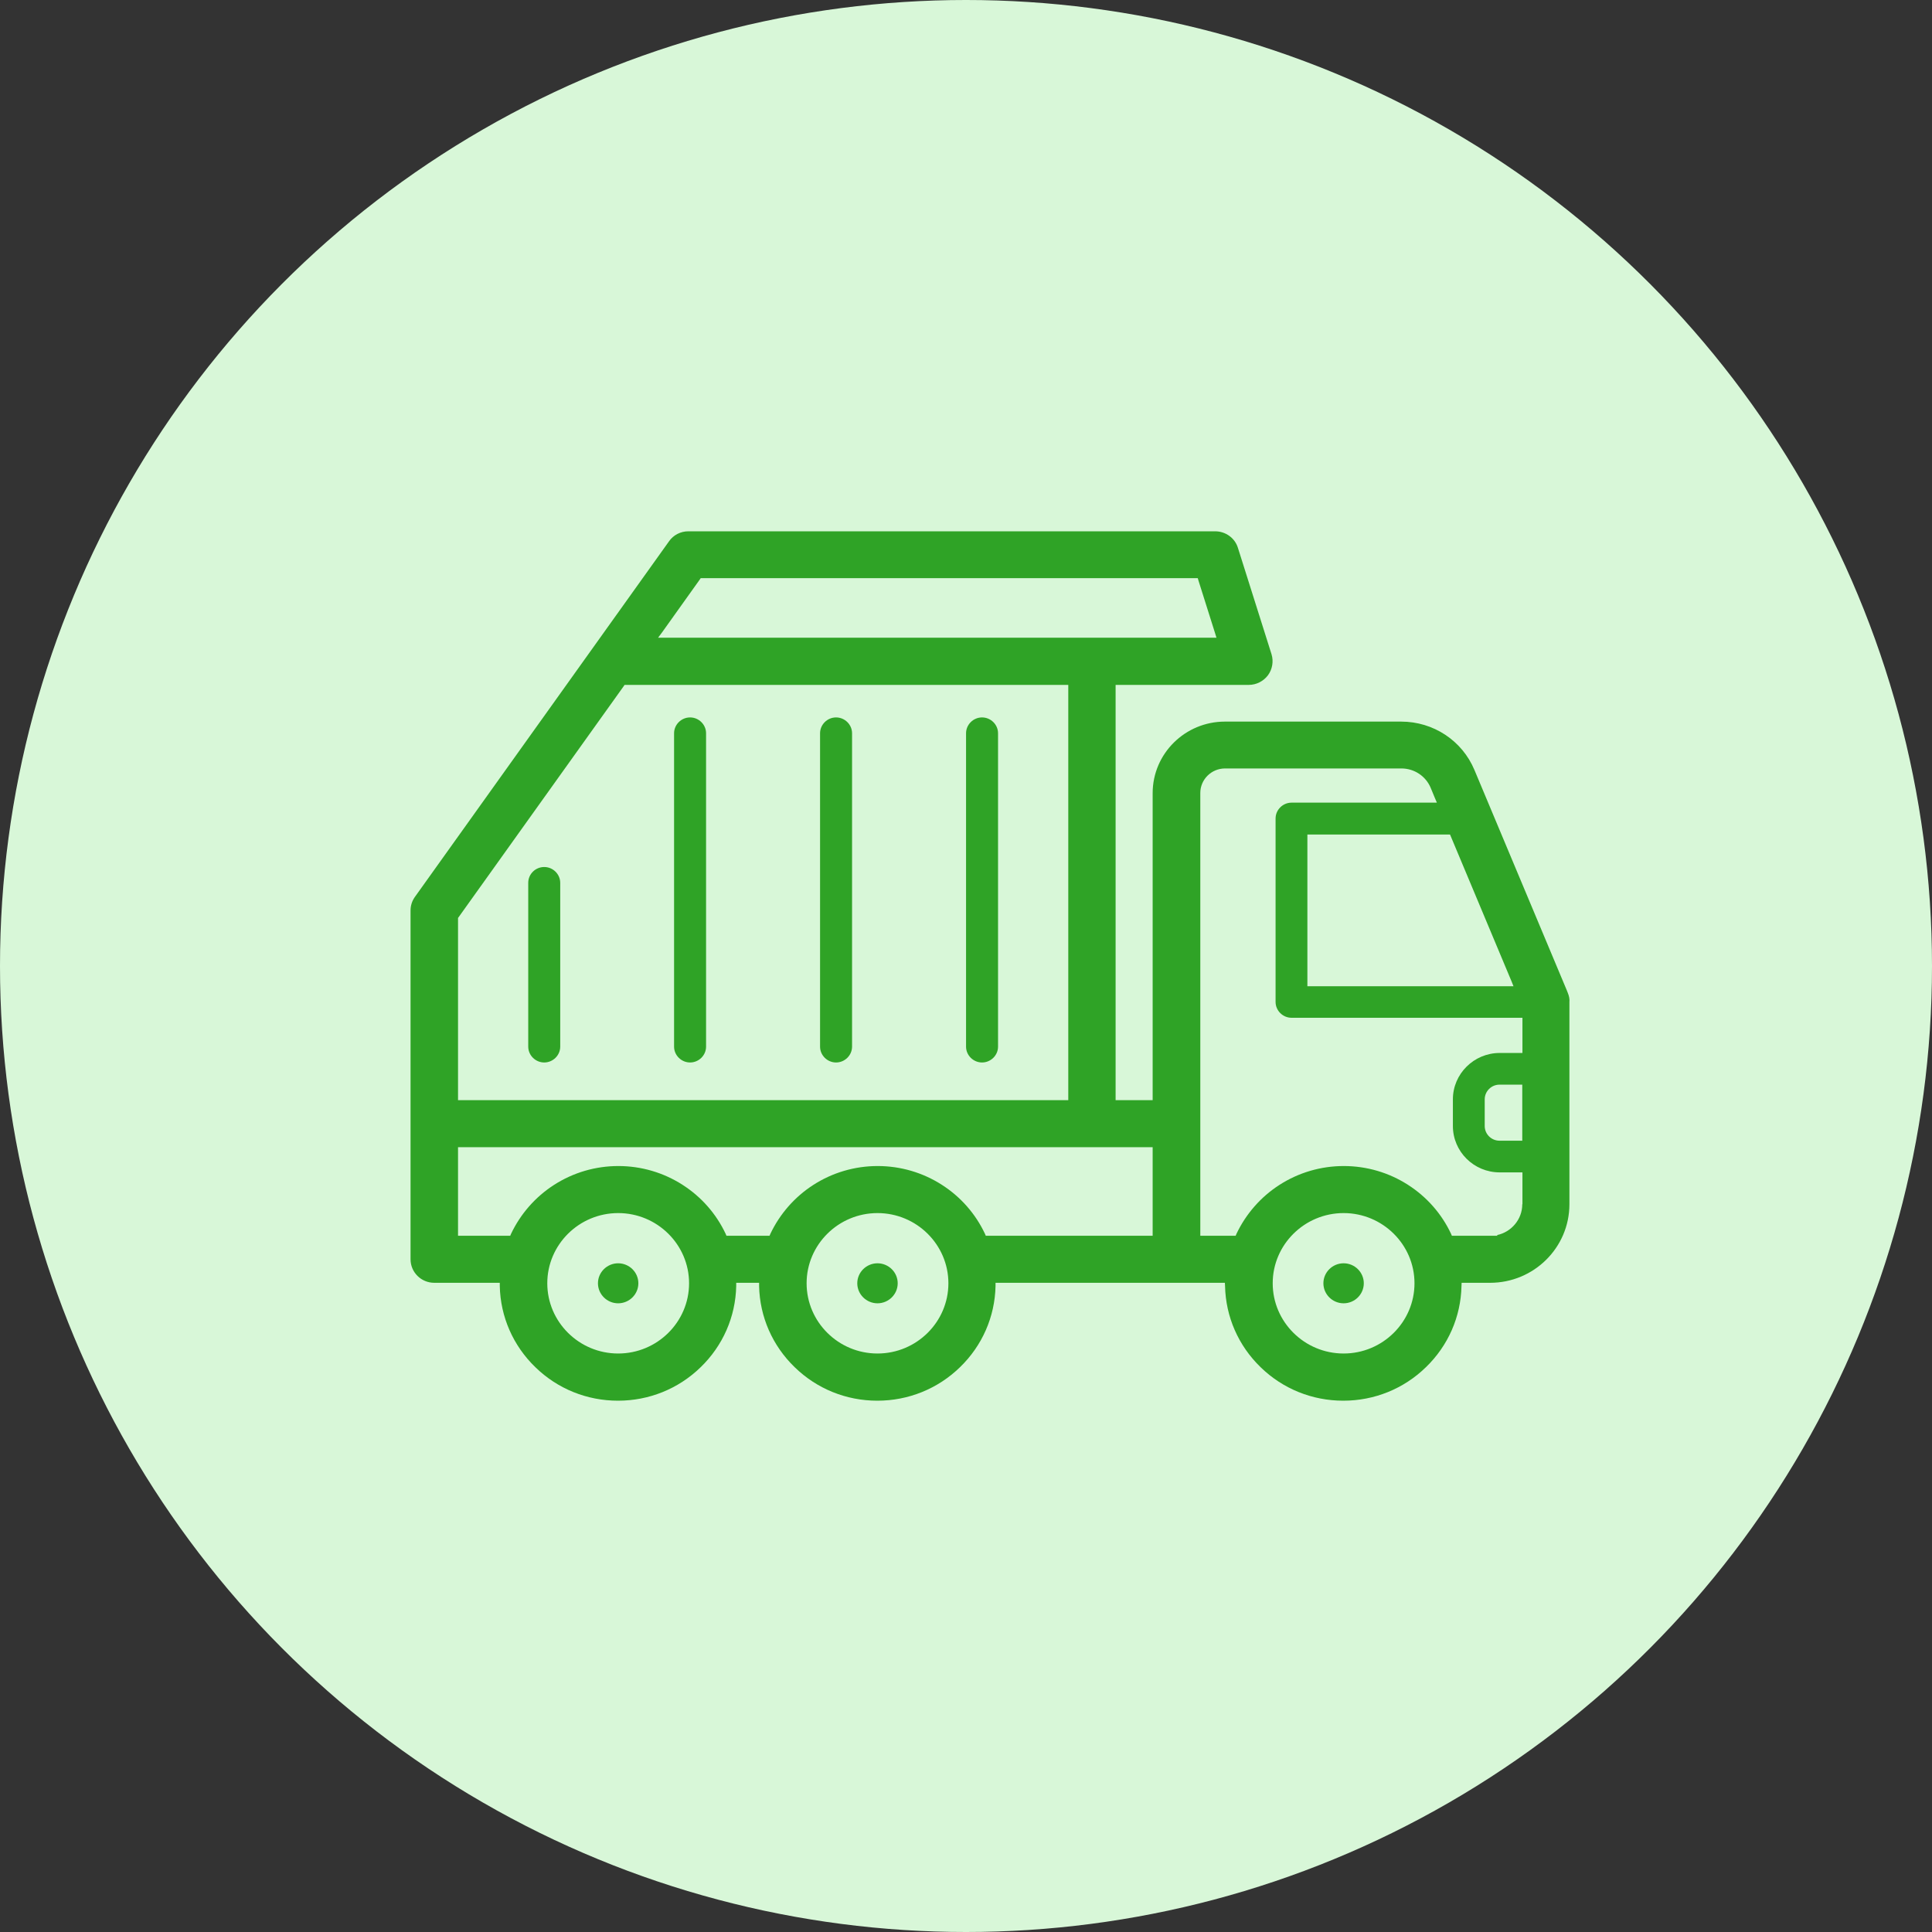 <svg width='80' height='80' viewBox='0 0 80 80' fill='none' xmlns='http://www.w3.org/2000/svg'><rect x="0" y="0" width="80" height="80" fill="#333333" stroke="none"/><circle cx='40' cy='40' r='40' fill='#D8F7D8'/><g clip-path='url(#clip0_228_2713)'><path d='M64.923 41.122L64.874 40.998L61.053 31.882C60.544 30.667 59.352 29.88 58.02 29.88H50.72C49.074 29.88 47.729 31.205 47.729 32.842V45.556H46.195V28.36H51.71C52.024 28.36 52.317 28.208 52.505 27.96C52.686 27.711 52.742 27.387 52.651 27.09L51.257 22.677C51.131 22.276 50.748 22 50.316 22H28.505C28.184 22 27.884 22.152 27.703 22.414L17.181 37.138C17.063 37.303 17 37.497 17 37.697V52.144C17 52.682 17.439 53.118 17.983 53.118H20.695V53.256C20.723 54.526 21.246 55.721 22.167 56.612C23.087 57.51 24.307 58 25.59 58C26.873 58 28.093 57.51 29.014 56.612C29.934 55.721 30.457 54.526 30.485 53.256V53.118H31.433V53.256C31.461 54.526 31.984 55.721 32.905 56.612C33.825 57.51 35.045 58 36.328 58C37.611 58 38.831 57.51 39.752 56.612C40.672 55.721 41.195 54.526 41.223 53.256V53.118H50.72L50.727 53.256C50.755 54.526 51.278 55.721 52.198 56.612C53.118 57.51 54.339 58 55.622 58C56.905 58 58.125 57.51 59.045 56.612C59.966 55.721 60.489 54.526 60.517 53.256L60.523 53.118H61.702C63.515 53.118 64.986 51.66 64.986 49.865V41.495C65 41.371 64.972 41.246 64.923 41.122ZM27.41 26.192L28.972 24.003L29.014 23.941H49.597L49.625 24.037L50.316 26.226L50.371 26.406H27.25L27.41 26.192ZM18.966 38.008L18.994 37.973L25.82 28.422L25.862 28.36H44.235V45.556H18.966V38.008ZM25.597 56.046C23.98 56.046 22.662 54.74 22.662 53.138C22.662 51.536 23.98 50.231 25.597 50.231C27.215 50.231 28.533 51.536 28.533 53.138C28.533 54.74 27.215 56.046 25.597 56.046ZM36.335 56.046C34.718 56.046 33.4 54.74 33.4 53.138C33.4 51.536 34.718 50.231 36.335 50.231C37.953 50.231 39.271 51.536 39.271 53.138C39.271 54.74 37.953 56.046 36.335 56.046ZM47.736 51.17H40.819L40.784 51.087C40.393 50.259 39.78 49.561 39.006 49.064C38.211 48.553 37.291 48.283 36.342 48.283C35.394 48.283 34.474 48.553 33.679 49.064C32.905 49.561 32.291 50.266 31.901 51.087L31.866 51.17H30.081L30.046 51.087C29.655 50.259 29.042 49.561 28.268 49.064C27.473 48.553 26.553 48.283 25.604 48.283C24.656 48.283 23.736 48.553 22.941 49.064C22.167 49.561 21.553 50.266 21.163 51.087L21.128 51.17H18.966V47.503H47.729V51.17H47.736ZM60.077 34.638L62.594 40.646L62.671 40.839H54.136V34.555H60.042L60.077 34.638ZM55.636 56.046C54.018 56.046 52.7 54.74 52.7 53.138C52.7 51.536 54.018 50.231 55.636 50.231C57.253 50.231 58.571 51.536 58.571 53.138C58.571 54.74 57.253 56.046 55.636 56.046ZM63.034 49.865C63.034 50.493 62.581 51.018 61.988 51.142L62.009 51.17H61.723H60.119L60.084 51.087C59.694 50.259 59.08 49.561 58.306 49.064C57.511 48.553 56.591 48.283 55.643 48.283C54.694 48.283 53.774 48.553 52.979 49.064C52.205 49.561 51.592 50.266 51.201 51.087L51.166 51.17H49.702V32.835C49.702 32.276 50.162 31.82 50.727 31.82H58.027C58.564 31.82 59.038 32.138 59.241 32.621L59.415 33.042L59.498 33.236H53.481C53.118 33.236 52.819 33.533 52.819 33.892V41.488C52.819 41.847 53.118 42.144 53.481 42.144H63.041V43.601H62.099C61.032 43.601 60.161 44.465 60.161 45.521V46.626C60.161 47.683 61.026 48.546 62.099 48.546H63.041V49.865H63.034ZM63.034 47.234H62.092C61.758 47.234 61.479 46.965 61.479 46.626V45.521C61.479 45.19 61.751 44.913 62.092 44.913H63.034V47.234Z' fill='#2FA326'/><path d='M56.472 53.138C56.472 53.594 56.096 53.967 55.636 53.967C55.175 53.967 54.799 53.594 54.799 53.138C54.799 52.682 55.175 52.31 55.636 52.31C56.096 52.31 56.472 52.682 56.472 53.138Z' fill='#2FA326'/><path d='M41.327 30.363V43.339C41.327 43.698 41.027 43.995 40.664 43.995C40.302 43.995 40.002 43.698 40.002 43.339V30.363C40.002 30.004 40.302 29.707 40.664 29.707C41.027 29.707 41.327 30.004 41.327 30.363Z' fill='#2FA326'/><path d='M35.282 30.363V43.339C35.282 43.698 34.982 43.995 34.619 43.995C34.257 43.995 33.957 43.698 33.957 43.339V30.363C33.957 30.004 34.257 29.707 34.619 29.707C34.982 29.707 35.282 30.004 35.282 30.363Z' fill='#2FA326'/><path d='M29.237 30.363V43.339C29.237 43.698 28.937 43.995 28.575 43.995C28.212 43.995 27.912 43.698 27.912 43.339V30.363C27.912 30.004 28.212 29.707 28.575 29.707C28.937 29.707 29.237 30.004 29.237 30.363Z' fill='#2FA326'/><path d='M23.198 36.557V43.339C23.198 43.698 22.898 43.995 22.535 43.995C22.173 43.995 21.873 43.698 21.873 43.339V36.557C21.873 36.191 22.173 35.901 22.535 35.901C22.898 35.901 23.198 36.198 23.198 36.557Z' fill='#2FA326'/><path d='M26.433 53.138C26.433 53.594 26.057 53.967 25.596 53.967C25.136 53.967 24.76 53.594 24.76 53.138C24.76 52.682 25.136 52.31 25.596 52.31C26.057 52.31 26.433 52.682 26.433 53.138Z' fill='#2FA326'/><path d='M37.172 53.138C37.172 53.594 36.795 53.967 36.335 53.967C35.875 53.967 35.498 53.594 35.498 53.138C35.498 52.682 35.875 52.31 36.335 52.31C36.795 52.31 37.172 52.682 37.172 53.138Z' fill='#2FA326'/></g><defs><clipPath id='clip0_228_2713'><rect width='48' height='36' fill='white' transform='translate(17 22)'/></clipPath></defs></svg>